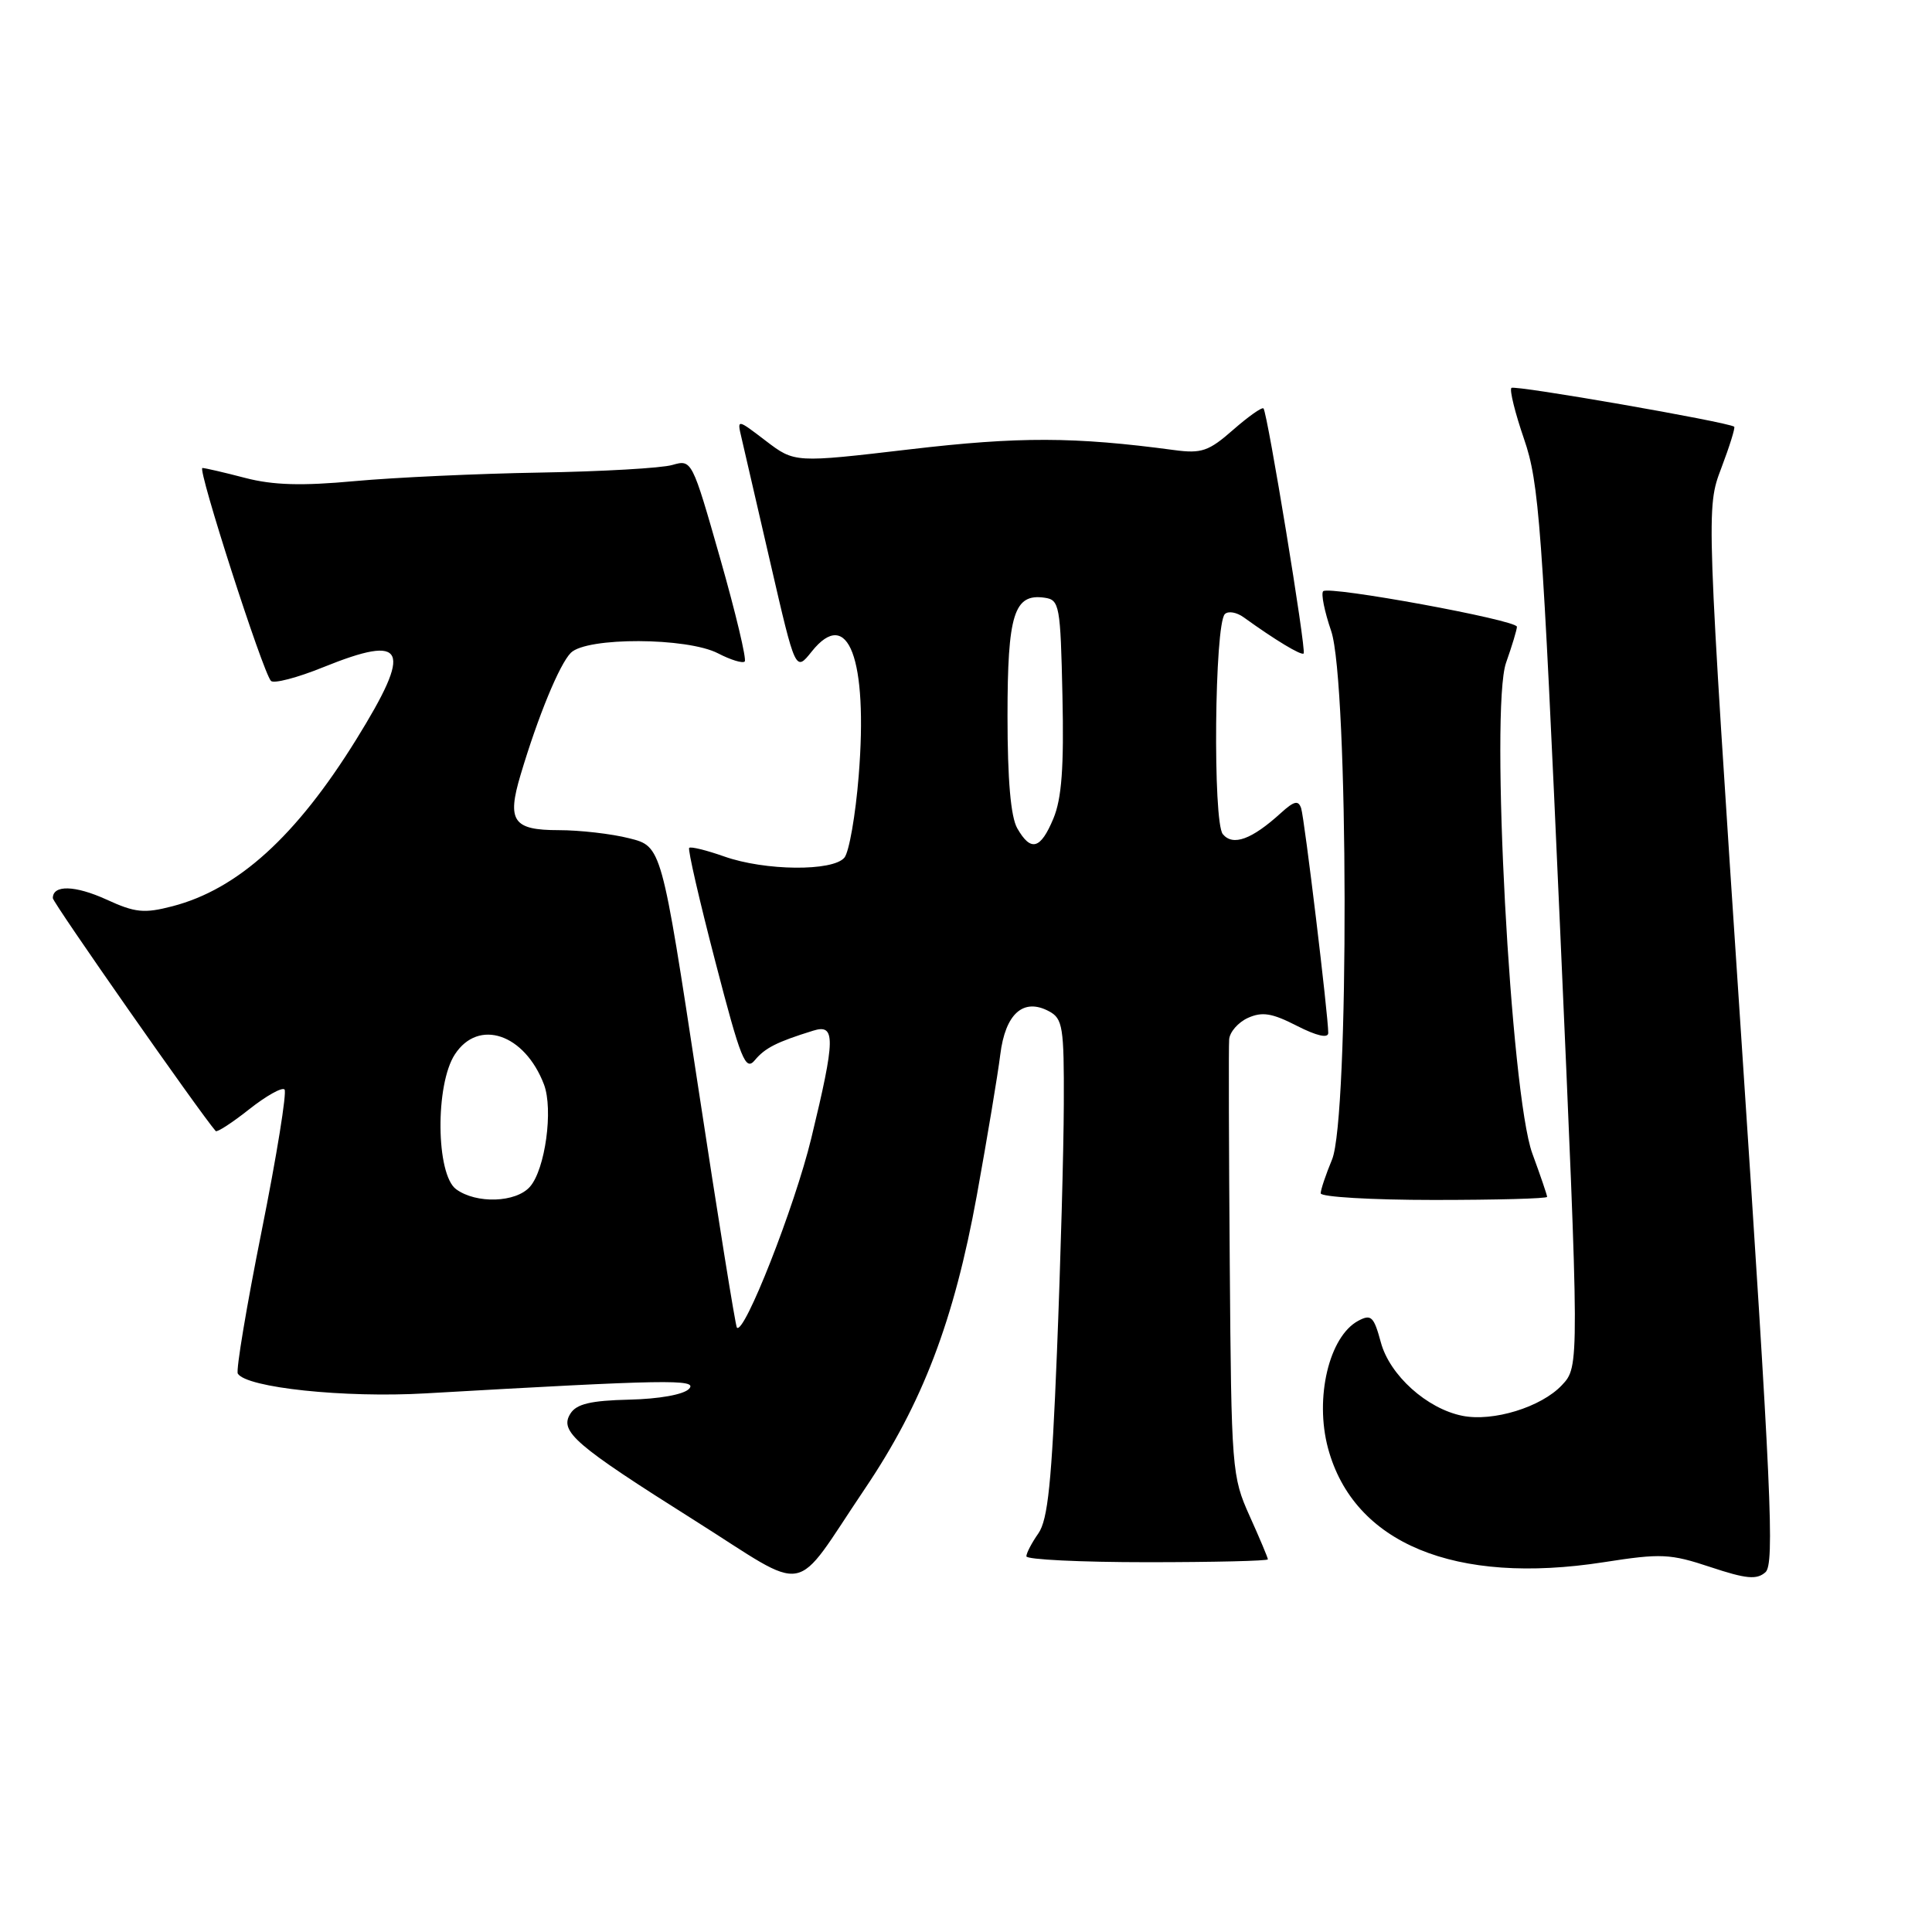 <?xml version="1.0" encoding="UTF-8" standalone="no"?>
<!DOCTYPE svg PUBLIC "-//W3C//DTD SVG 1.1//EN" "http://www.w3.org/Graphics/SVG/1.1/DTD/svg11.dtd" >
<svg xmlns="http://www.w3.org/2000/svg" xmlns:xlink="http://www.w3.org/1999/xlink" version="1.1" viewBox="0 0 256 256">
 <g >
 <path fill="currentColor"
d=" M 114.58 197.30 C 122.23 185.97 126.41 175.02 129.44 158.37 C 130.82 150.74 132.22 142.36 132.54 139.75 C 133.21 134.32 135.60 132.18 139.00 134.00 C 140.82 134.97 141.00 136.07 140.96 146.29 C 140.94 152.45 140.53 167.27 140.05 179.20 C 139.36 196.38 138.85 201.38 137.59 203.18 C 136.72 204.42 136.00 205.79 136.00 206.22 C 136.00 206.65 143.20 207.00 152.00 207.00 C 160.80 207.00 168.00 206.83 168.00 206.62 C 168.00 206.41 166.91 203.82 165.58 200.87 C 163.23 195.65 163.16 194.73 162.95 167.50 C 162.83 152.10 162.79 138.70 162.87 137.73 C 162.94 136.75 164.06 135.47 165.35 134.88 C 167.24 134.03 168.54 134.23 171.85 135.93 C 174.48 137.27 176.00 137.61 176.00 136.87 C 176.00 134.54 172.85 108.46 172.41 107.10 C 172.04 106.00 171.48 106.13 169.72 107.73 C 165.86 111.24 163.37 112.15 162.03 110.53 C 160.69 108.92 160.93 82.73 162.30 81.37 C 162.74 80.93 163.86 81.12 164.80 81.80 C 168.94 84.79 172.43 86.90 172.74 86.59 C 173.12 86.22 167.95 54.71 167.42 54.12 C 167.22 53.91 165.41 55.19 163.39 56.96 C 160.17 59.79 159.21 60.12 155.61 59.64 C 142.34 57.86 135.03 57.84 120.56 59.54 C 105.30 61.33 105.30 61.33 101.48 58.42 C 97.66 55.50 97.66 55.50 98.25 58.00 C 98.57 59.38 100.31 66.92 102.12 74.76 C 105.41 89.02 105.41 89.02 107.55 86.34 C 112.38 80.28 115.03 87.29 113.78 102.82 C 113.36 108.02 112.51 112.89 111.89 113.64 C 110.36 115.48 101.37 115.40 95.97 113.49 C 93.61 112.66 91.52 112.14 91.32 112.35 C 91.12 112.55 92.68 119.34 94.79 127.44 C 98.17 140.46 98.78 141.97 100.02 140.48 C 101.37 138.86 102.91 138.07 107.75 136.57 C 110.74 135.63 110.71 137.57 107.50 150.82 C 105.30 159.91 98.57 177.01 97.64 175.91 C 97.45 175.68 95.13 161.25 92.48 143.83 C 87.66 112.15 87.66 112.15 83.39 111.08 C 81.04 110.48 76.82 110.00 74.03 110.00 C 67.98 110.00 67.15 108.79 68.98 102.67 C 71.30 94.88 74.14 88.00 75.64 86.50 C 77.75 84.40 91.03 84.45 95.14 86.57 C 96.82 87.44 98.41 87.93 98.68 87.65 C 98.95 87.38 97.49 81.24 95.43 74.01 C 91.70 60.93 91.67 60.87 89.09 61.61 C 87.67 62.03 79.75 62.48 71.50 62.62 C 63.25 62.76 52.23 63.27 47.00 63.75 C 39.98 64.40 36.19 64.29 32.50 63.33 C 29.75 62.61 27.20 62.02 26.82 62.01 C 26.11 62.00 34.79 88.98 35.90 90.22 C 36.26 90.62 39.38 89.81 42.83 88.41 C 53.86 83.96 54.72 85.85 47.20 97.99 C 39.25 110.82 31.52 117.83 22.86 120.08 C 19.09 121.06 17.91 120.94 14.10 119.19 C 9.94 117.30 7.00 117.22 7.00 119.01 C 7.00 119.61 26.54 147.54 28.58 149.87 C 28.76 150.07 30.75 148.78 33.00 147.00 C 35.25 145.22 37.36 144.03 37.70 144.36 C 38.03 144.70 36.67 153.13 34.67 163.11 C 32.67 173.09 31.25 181.59 31.51 182.01 C 32.66 183.88 45.65 185.25 56.37 184.63 C 88.32 182.80 92.53 182.72 91.30 184.03 C 90.59 184.79 87.33 185.37 83.37 185.46 C 78.28 185.58 76.39 186.03 75.59 187.30 C 74.08 189.67 76.12 191.43 92.00 201.44 C 107.57 211.26 104.83 211.76 114.58 197.30 Z  M 230.71 137.20 C 226.07 67.32 226.07 67.32 228.08 62.03 C 229.18 59.13 229.95 56.66 229.79 56.54 C 228.91 55.91 200.68 50.99 200.27 51.40 C 200.00 51.67 200.76 54.73 201.95 58.19 C 203.94 63.96 204.34 69.50 206.71 122.78 C 209.29 181.06 209.29 181.06 206.96 183.54 C 204.23 186.45 197.84 188.42 193.77 187.60 C 189.07 186.66 184.14 182.22 182.97 177.87 C 182.04 174.44 181.69 174.10 179.98 175.01 C 176.11 177.08 174.18 185.23 175.97 191.90 C 179.37 204.52 192.79 210.07 212.51 207.00 C 220.13 205.81 221.30 205.87 226.66 207.65 C 231.39 209.22 232.77 209.35 233.93 208.33 C 235.16 207.25 234.72 197.54 230.71 137.20 Z  M 205.00 158.59 C 205.00 158.36 204.12 155.78 203.04 152.84 C 200.16 144.98 197.43 93.88 199.56 87.82 C 200.35 85.58 201.00 83.43 201.00 83.05 C 201.00 82.16 176.07 77.59 175.33 78.34 C 175.02 78.64 175.50 81.02 176.39 83.62 C 178.69 90.39 178.79 148.18 176.50 153.65 C 175.68 155.63 175.00 157.64 175.00 158.12 C 175.00 158.60 181.75 159.00 190.00 159.00 C 198.25 159.00 205.00 158.82 205.00 158.59 Z  M 60.44 157.58 C 57.76 155.62 57.65 143.70 60.28 139.70 C 63.41 134.92 69.52 136.99 72.08 143.70 C 73.33 147.00 72.25 154.94 70.22 157.25 C 68.37 159.36 63.12 159.54 60.44 157.58 Z  M 134.79 109.75 C 133.93 108.24 133.50 103.33 133.50 94.90 C 133.50 81.39 134.36 78.62 138.41 79.20 C 140.39 79.48 140.52 80.19 140.78 92.21 C 140.99 101.69 140.68 105.82 139.58 108.46 C 137.87 112.56 136.59 112.90 134.79 109.75 Z "/>
</g>
</svg>